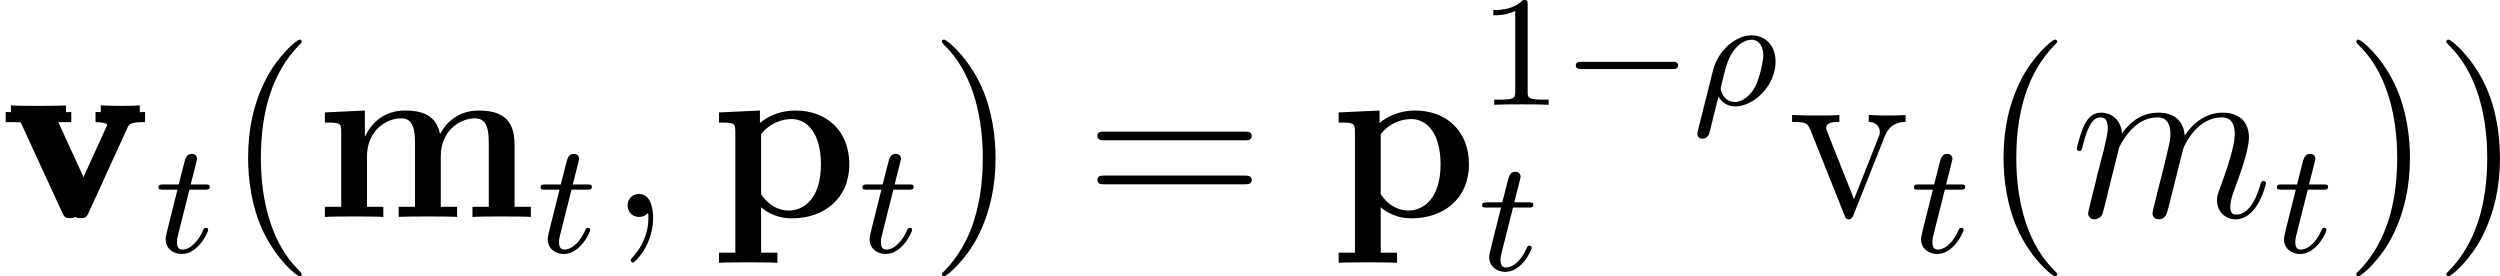 <?xml version='1.0' encoding='UTF-8'?>
<!-- This file was generated by dvisvgm 2.11.1 -->
<svg version='1.1' xmlns='http://www.w3.org/2000/svg' xmlns:xlink='http://www.w3.org/1999/xlink' width='126.393pt' height='13.968pt' viewBox='11.173 85.82 126.393 13.968'>
<defs>
<path id='g26-49' d='M2.503-5.077C2.503-5.292 2.487-5.3 2.271-5.3C1.945-4.981 1.522-4.79 .765-4.79V-4.527C.98-4.527 1.411-4.527 1.873-4.742V-.654C1.873-.359 1.849-.263 1.092-.263H.813V0C1.14-.024 1.825-.024 2.184-.024S3.236-.024 3.563 0V-.263H3.284C2.527-.263 2.503-.359 2.503-.654V-5.077Z'/>
<path id='g20-0' d='M5.571-1.809C5.699-1.809 5.874-1.809 5.874-1.993S5.699-2.176 5.571-2.176H1.004C.877-2.176 .701-2.176 .701-1.993S.877-1.809 1.004-1.809H5.571Z'/>
<path id='g41-40' d='M3.885 2.905C3.885 2.869 3.885 2.845 3.682 2.642C2.487 1.435 1.817-.538 1.817-2.977C1.817-5.296 2.379-7.293 3.766-8.703C3.885-8.811 3.885-8.835 3.885-8.871C3.885-8.942 3.826-8.966 3.778-8.966C3.622-8.966 2.642-8.106 2.056-6.934C1.447-5.727 1.172-4.447 1.172-2.977C1.172-1.913 1.339-.49 1.961 .789C2.666 2.224 3.646 3.001 3.778 3.001C3.826 3.001 3.885 2.977 3.885 2.905Z'/>
<path id='g41-41' d='M3.371-2.977C3.371-3.885 3.252-5.368 2.582-6.755C1.877-8.189 .897-8.966 .765-8.966C.717-8.966 .658-8.942 .658-8.871C.658-8.835 .658-8.811 .861-8.608C2.056-7.4 2.726-5.428 2.726-2.989C2.726-.669 2.164 1.327 .777 2.738C.658 2.845 .658 2.869 .658 2.905C.658 2.977 .717 3.001 .765 3.001C.921 3.001 1.901 2.14 2.487 .968C3.096-.251 3.371-1.542 3.371-2.977Z'/>
<path id='g41-61' d='M8.07-3.873C8.237-3.873 8.452-3.873 8.452-4.089C8.452-4.316 8.249-4.316 8.07-4.316H1.028C.861-4.316 .646-4.316 .646-4.101C.646-3.873 .849-3.873 1.028-3.873H8.07ZM8.07-1.65C8.237-1.65 8.452-1.65 8.452-1.865C8.452-2.092 8.249-2.092 8.07-2.092H1.028C.861-2.092 .646-2.092 .646-1.877C.646-1.65 .849-1.65 1.028-1.65H8.07Z'/>
<path id='g41-118' d='M4.878-4.017C4.985-4.28 5.189-4.794 5.954-4.806V-5.153C5.607-5.129 5.44-5.129 5.069-5.129C4.818-5.129 4.639-5.129 4.089-5.153V-4.806C4.591-4.782 4.651-4.423 4.651-4.292C4.651-4.184 4.627-4.125 4.567-3.981L3.347-.897L2.008-4.268C1.949-4.435 1.937-4.435 1.937-4.495C1.937-4.806 2.391-4.806 2.606-4.806V-5.153C2.307-5.129 1.686-5.129 1.363-5.129C.968-5.129 .944-5.129 .215-5.153V-4.806C.885-4.806 1.004-4.758 1.148-4.388L2.857-.108C2.917 .06 2.941 .12 3.084 .12C3.168 .12 3.24 .096 3.324-.108L4.878-4.017Z'/>
<path id='g24-59' d='M2.331 .048C2.331-.646 2.104-1.16 1.614-1.16C1.231-1.16 1.04-.849 1.04-.586S1.219 0 1.626 0C1.781 0 1.913-.048 2.02-.155C2.044-.179 2.056-.179 2.068-.179C2.092-.179 2.092-.012 2.092 .048C2.092 .442 2.02 1.219 1.327 1.997C1.196 2.14 1.196 2.164 1.196 2.188C1.196 2.248 1.255 2.307 1.315 2.307C1.411 2.307 2.331 1.423 2.331 .048Z'/>
<path id='g24-109' d='M2.463-3.503C2.487-3.575 2.786-4.172 3.228-4.555C3.539-4.842 3.945-5.033 4.411-5.033C4.89-5.033 5.057-4.674 5.057-4.196C5.057-4.125 5.057-3.885 4.914-3.324L4.615-2.092C4.519-1.733 4.292-.849 4.268-.717C4.22-.538 4.148-.227 4.148-.179C4.148-.012 4.28 .12 4.459 .12C4.818 .12 4.878-.155 4.985-.586L5.703-3.443C5.727-3.539 6.348-5.033 7.663-5.033C8.141-5.033 8.309-4.674 8.309-4.196C8.309-3.527 7.843-2.224 7.58-1.506C7.472-1.219 7.412-1.064 7.412-.849C7.412-.311 7.783 .12 8.357 .12C9.468 .12 9.887-1.638 9.887-1.71C9.887-1.769 9.839-1.817 9.767-1.817C9.66-1.817 9.648-1.781 9.588-1.578C9.313-.622 8.871-.12 8.393-.12C8.273-.12 8.082-.132 8.082-.514C8.082-.825 8.225-1.207 8.273-1.339C8.488-1.913 9.026-3.324 9.026-4.017C9.026-4.734 8.608-5.272 7.699-5.272C6.898-5.272 6.253-4.818 5.774-4.113C5.738-4.758 5.344-5.272 4.447-5.272C3.383-5.272 2.821-4.519 2.606-4.22C2.57-4.902 2.08-5.272 1.554-5.272C1.207-5.272 .933-5.105 .705-4.651C.49-4.22 .323-3.491 .323-3.443S.371-3.335 .454-3.335C.55-3.335 .562-3.347 .634-3.622C.813-4.328 1.04-5.033 1.518-5.033C1.793-5.033 1.889-4.842 1.889-4.483C1.889-4.22 1.769-3.754 1.686-3.383L1.351-2.092C1.303-1.865 1.172-1.327 1.112-1.112C1.028-.801 .897-.239 .897-.179C.897-.012 1.028 .12 1.207 .12C1.351 .12 1.518 .048 1.614-.132C1.638-.191 1.745-.61 1.805-.849L2.068-1.925L2.463-3.503Z'/>
<path id='g23-26' d='M.295 1.283C.263 1.411 .263 1.451 .263 1.467C.263 1.666 .422 1.714 .518 1.714C.558 1.714 .741 1.706 .845 1.498C.885 1.411 1.044 .677 1.331-.414C1.427-.247 1.682 .08 2.168 .08C3.14 .08 4.216-.988 4.216-2.184C4.216-3.084 3.618-3.515 3.005-3.515C2.271-3.515 1.331-2.853 1.044-1.706L.295 1.283ZM2.16-.143C1.61-.143 1.435-.717 1.435-.829C1.435-.861 1.642-1.674 1.658-1.73C2.016-3.14 2.774-3.292 2.997-3.292C3.379-3.292 3.595-2.949 3.595-2.511C3.595-2.224 3.435-1.427 3.196-.94C2.965-.486 2.55-.143 2.16-.143Z'/>
<path id='g23-116' d='M1.761-3.172H2.542C2.694-3.172 2.79-3.172 2.79-3.324C2.79-3.435 2.686-3.435 2.55-3.435H1.825L2.112-4.567C2.144-4.686 2.144-4.726 2.144-4.734C2.144-4.902 2.016-4.981 1.881-4.981C1.61-4.981 1.554-4.766 1.467-4.407L1.219-3.435H.454C.303-3.435 .199-3.435 .199-3.284C.199-3.172 .303-3.172 .438-3.172H1.156L.677-1.259C.63-1.06 .558-.781 .558-.669C.558-.191 .948 .08 1.371 .08C2.224 .08 2.71-1.044 2.71-1.14C2.71-1.227 2.638-1.243 2.59-1.243C2.503-1.243 2.495-1.211 2.439-1.092C2.279-.709 1.881-.143 1.395-.143C1.227-.143 1.132-.255 1.132-.518C1.132-.669 1.156-.757 1.18-.861L1.761-3.172Z'/>
<path id='g13-109' d='M10.09-3.658C10.09-4.758 9.624-5.38 8.285-5.38C7.077-5.38 6.516-4.567 6.324-4.184C6.133-5.2 5.32-5.38 4.555-5.38C3.407-5.38 2.786-4.639 2.534-4.065H2.523V-5.38L.502-5.284V-4.77C1.243-4.77 1.327-4.77 1.327-4.304V-.514H.502V0C.777-.024 1.638-.024 1.973-.024S3.18-.024 3.455 0V-.514H2.63V-3.061C2.63-4.364 3.599-4.985 4.352-4.985C4.794-4.985 5.057-4.722 5.057-3.79V-.514H4.232V0C4.507-.024 5.368-.024 5.703-.024S6.91-.024 7.185 0V-.514H6.36V-3.061C6.36-4.364 7.329-4.985 8.082-4.985C8.524-4.985 8.787-4.722 8.787-3.79V-.514H7.962V0C8.237-.024 9.098-.024 9.433-.024S10.64-.024 10.915 0V-.514H10.09V-3.658Z'/>
<path id='g13-112' d='M3.371 1.805H2.546V-.49C2.845-.227 3.371 .072 4.089 .072C5.727 .072 7.006-.921 7.006-2.666C7.006-4.316 5.894-5.38 4.28-5.38C3.575-5.38 2.965-5.141 2.487-4.758V-5.38L.418-5.284V-4.77C1.16-4.77 1.243-4.77 1.243-4.304V1.805H.418V2.319C.693 2.295 1.554 2.295 1.889 2.295S3.096 2.295 3.371 2.319V1.805ZM2.546-4.184C2.989-4.758 3.622-4.949 4.089-4.949C4.866-4.949 5.571-4.244 5.571-2.666C5.571-.933 4.71-.323 3.945-.323C3.431-.323 2.917-.586 2.546-1.148V-4.184Z'/>
<path id='g13-118' d='M5.918-4.519C6.001-4.698 6.049-4.794 6.802-4.794V-5.308C6.372-5.284 6.348-5.284 5.858-5.284C5.535-5.284 5.511-5.284 4.83-5.308V-4.794C5.153-4.794 5.416-4.734 5.416-4.651C5.416-4.639 5.416-4.627 5.356-4.507L3.957-1.435L2.415-4.794H3.072V-5.308C2.798-5.284 1.961-5.284 1.638-5.284C1.291-5.284 .598-5.284 .287-5.308V-4.794H1.04L3.144-.227C3.252 0 3.276 .06 3.551 .06C3.742 .06 3.838 .036 3.945-.203L5.918-4.519Z'/>
</defs>
<g id='page1'>
<use x='11.173' y='96.788' xlink:href='#g13-118'/>
<use x='11.438' y='96.456' xlink:href='#g13-118'/>
<use x='11.704' y='96.788' xlink:href='#g13-118'/>
<use x='18.989' y='98.581' xlink:href='#g23-116'/>
<use x='22.545' y='96.788' xlink:href='#g41-40'/>
<use x='27.097' y='96.788' xlink:href='#g13-109'/>
<use x='38.305' y='98.581' xlink:href='#g23-116'/>
<use x='41.862' y='96.788' xlink:href='#g24-59'/>
<use x='47.106' y='96.788' xlink:href='#g13-112'/>
<use x='54.578' y='98.581' xlink:href='#g23-116'/>
<use x='58.134' y='96.788' xlink:href='#g41-41'/>
<use x='66.007' y='96.788' xlink:href='#g41-61'/>
<use x='78.433' y='96.788' xlink:href='#g13-112'/>
<use x='85.905' y='91.12' xlink:href='#g26-49'/>
<use x='90.139' y='91.12' xlink:href='#g20-0'/>
<use x='96.725' y='91.12' xlink:href='#g23-26'/>
<use x='85.905' y='99.485' xlink:href='#g23-116'/>
<use x='101.56' y='96.788' xlink:href='#g41-118'/>
<use x='107.738' y='98.581' xlink:href='#g23-116'/>
<use x='111.294' y='96.788' xlink:href='#g41-40'/>
<use x='115.847' y='96.788' xlink:href='#g24-109'/>
<use x='126.086' y='98.581' xlink:href='#g23-116'/>
<use x='129.642' y='96.788' xlink:href='#g41-41'/>
<use x='134.194' y='96.788' xlink:href='#g41-41'/>
</g>
</svg>